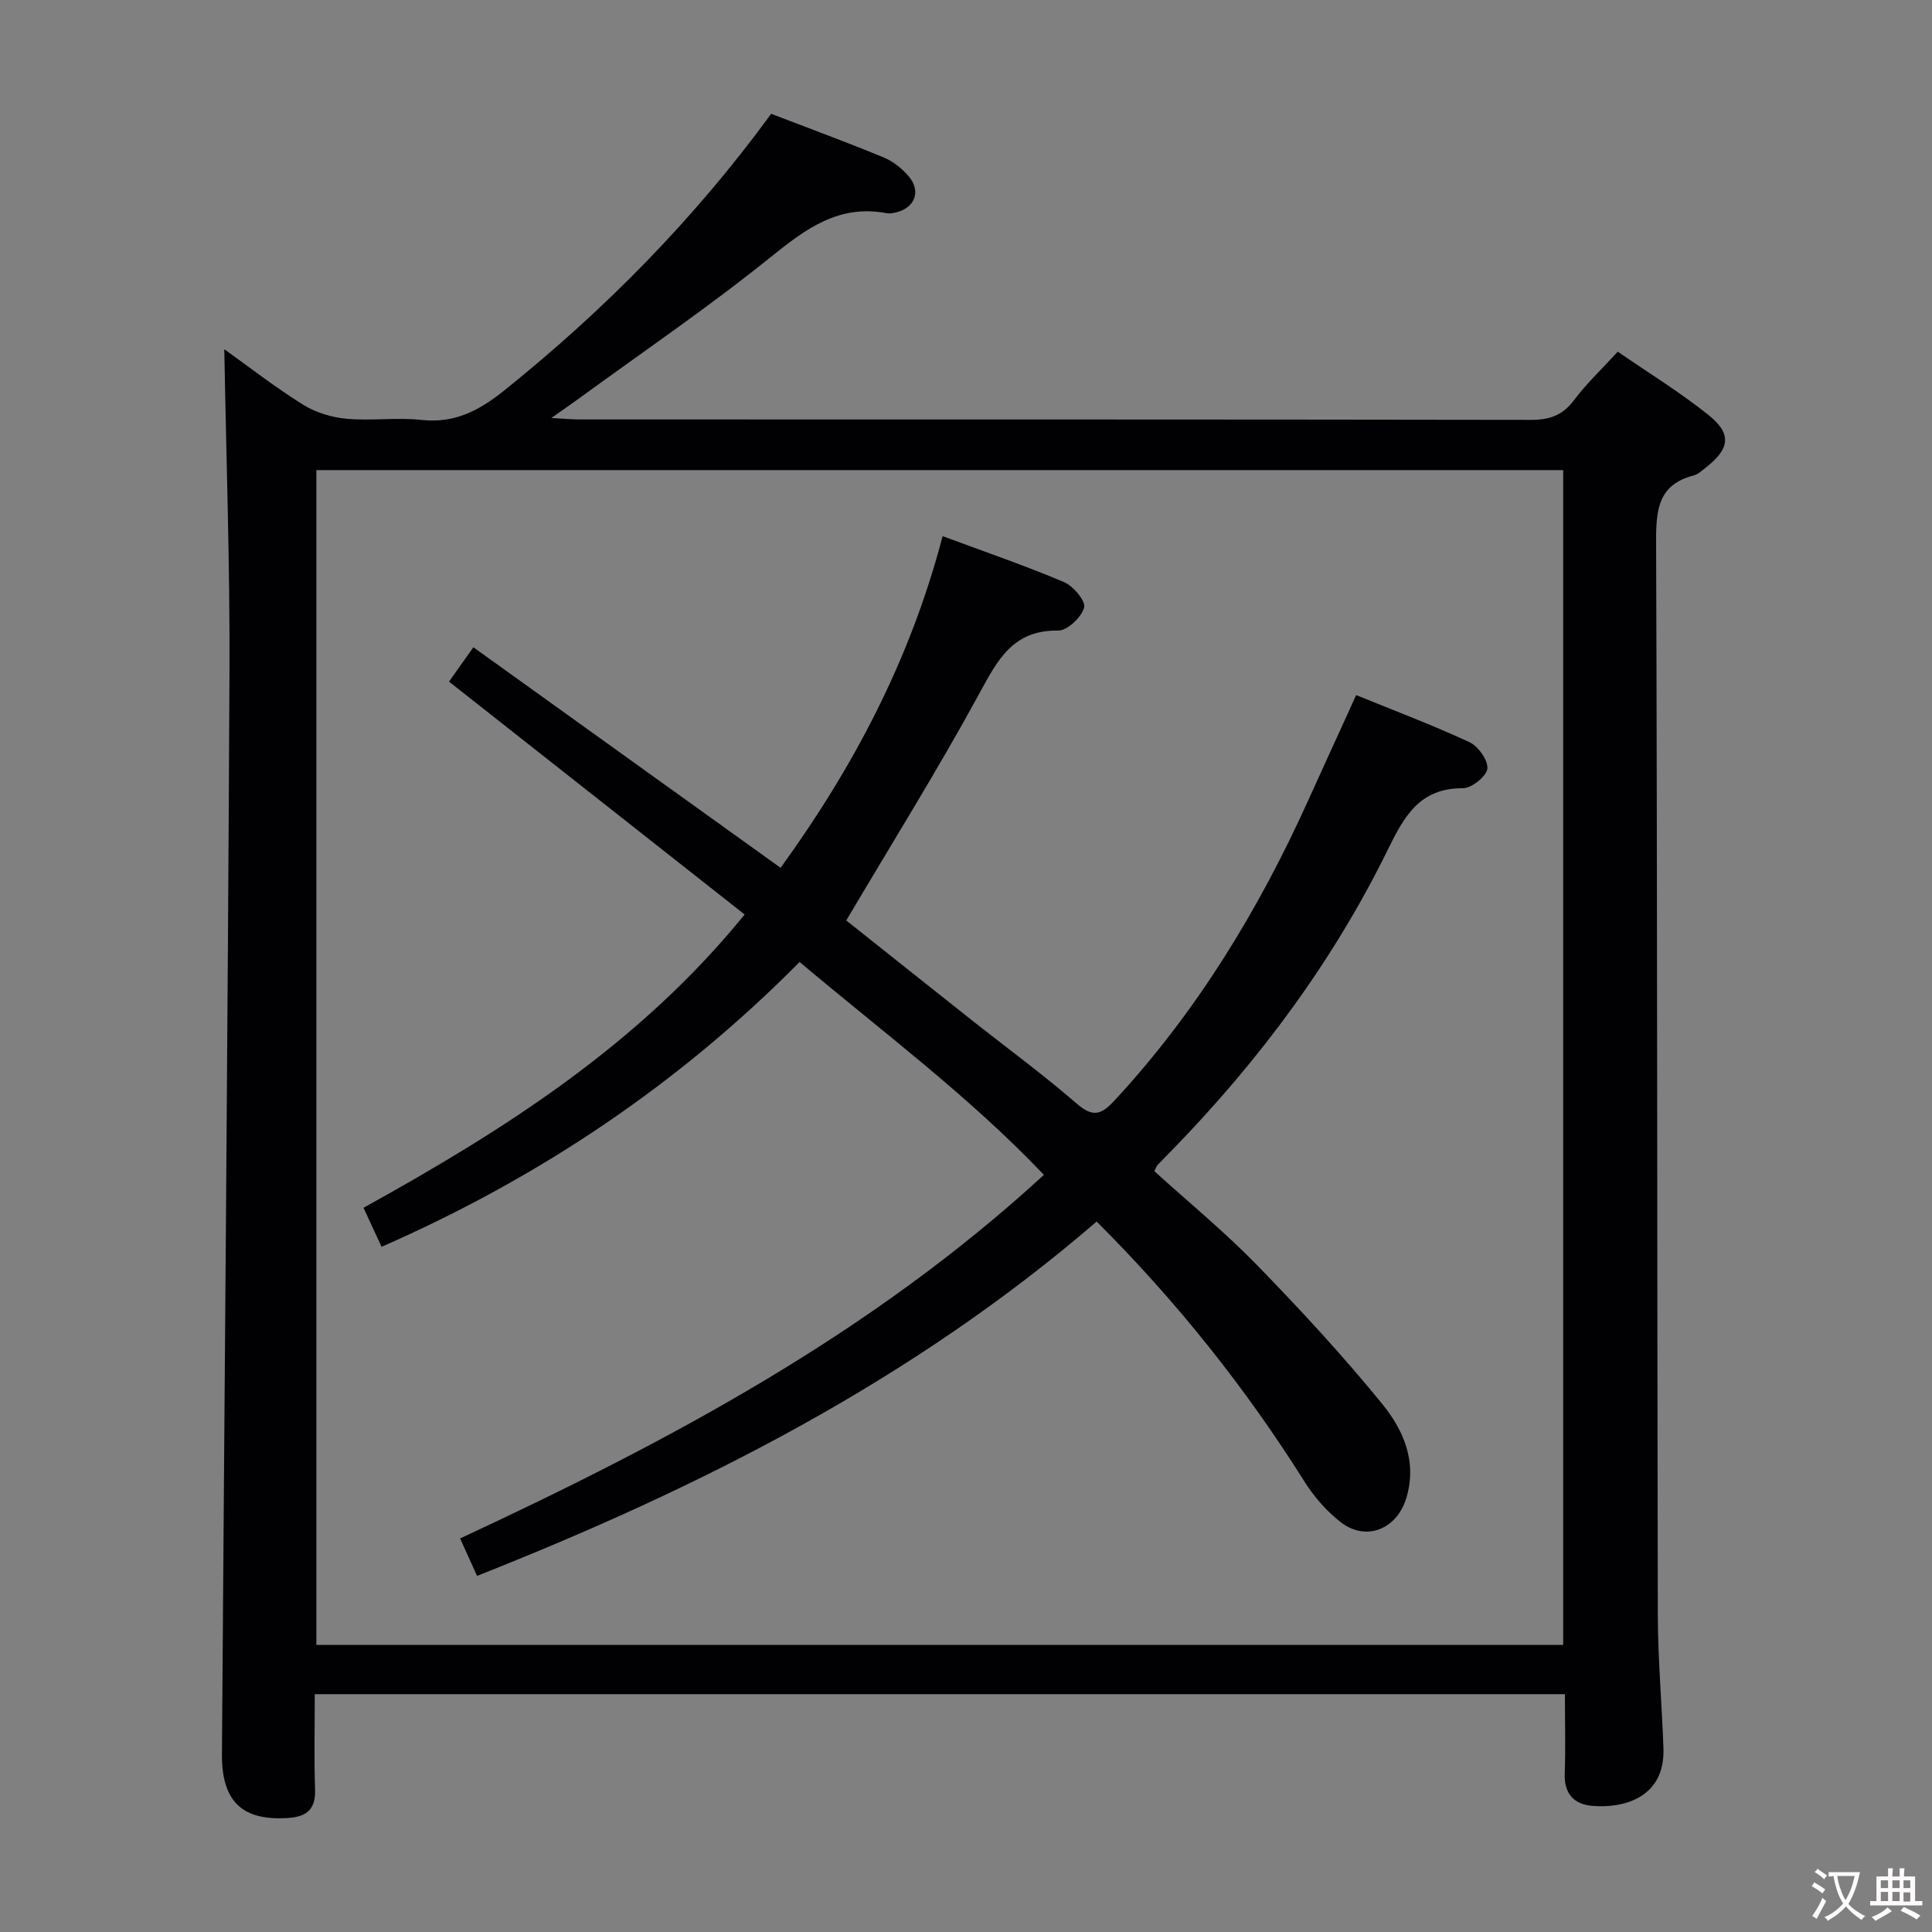 <svg enable-background="new 0 0 400 400" viewBox="0 0 400 400" xmlns="http://www.w3.org/2000/svg"><rect x="0" y="0" width="400" height="400" fill="#808080" stroke="none"/><path d="m324 350.76c-86.53 0-172.44 0-258.83 0 0 6.8-.16 13.27.06 19.73.14 4.12-1.72 5.64-5.57 5.9-9.45.64-13.78-3.35-13.71-13.23.52-74.62 1.21-149.25 1.56-223.87.11-22.37-.69-44.74-1.07-66.99 4.92 3.52 10.42 7.8 16.29 11.48 2.62 1.64 5.96 2.64 9.06 2.92 5.12.47 10.37-.32 15.48.24 6.88.76 11.96-1.96 17.13-6.1 20.75-16.66 39.29-35.41 55.26-57.28 7.85 3.01 15.61 5.87 23.26 9.02 1.93.79 3.76 2.25 5.14 3.83 2.71 3.08 1.42 6.6-2.52 7.56-.64.15-1.35.29-1.98.17-9.84-1.87-16.66 3.17-23.91 9.02-12.94 10.43-26.73 19.81-40.17 29.62-1.44 1.05-2.91 2.05-5.33 3.76 2.67.14 4.22.3 5.77.3 65.67.01 131.33-.02 197 .09 3.83.01 6.56-.89 8.93-4.04 2.57-3.44 5.75-6.43 9.09-10.08 6.38 4.4 12.91 8.4 18.83 13.15 4.85 3.89 4.36 6.99-.62 10.86-.78.61-1.58 1.38-2.5 1.62-7.32 1.89-7.79 7.07-7.77 13.6.26 74 .2 147.99.35 221.99.02 9.31.83 18.61 1.17 27.91.37 10.21-8.17 12.5-14.71 11.95-3.81-.32-5.88-2.51-5.73-6.68.19-5.35.04-10.68.04-16.45zm-.36-10.2c0-81.28 0-162.29 0-243.23-86.25 0-172.14 0-258.14 0v243.23z" fill="#010103"/><path d="m227.05 252.91c-38.09 32.84-81.8 54.98-128.28 73.36-1.16-2.57-2.23-4.93-3.51-7.75 43.29-20.14 85.03-42.33 120.87-75.28-15.49-16.28-33.22-29.45-50.58-44.07-25.08 25.33-53.87 44.63-86.55 58.97-1.19-2.58-2.35-5.08-3.74-8.08 29.19-16.15 57.06-33.82 78.91-60.72-20.5-16.16-40.72-32.08-61.21-48.22 1.43-2.01 2.95-4.15 5.05-7.11 21.15 15.19 42.15 30.27 63.6 45.66 15.07-20.79 26.84-43.03 33.55-68.67 8.8 3.27 17.09 6.11 25.14 9.52 1.92.81 4.54 3.96 4.16 5.28-.57 2.01-3.49 4.78-5.37 4.75-9.39-.14-12.54 6.08-16.36 13.09-8.57 15.73-18.07 30.95-27.52 46.93 7.97 6.33 16.92 13.47 25.89 20.57 7.31 5.79 14.85 11.3 21.88 17.4 3.56 3.08 5.27 2.02 8-.94 16.88-18.29 29.6-39.21 39.82-61.78 3.22-7.11 6.47-14.2 9.98-21.91 7.67 3.13 15.69 6.15 23.44 9.74 1.82.84 3.9 3.75 3.72 5.49-.16 1.58-3.25 4.05-5.04 4.05-8.88-.04-12.1 5.66-15.49 12.57-11.36 23.2-26.63 43.72-44.62 62.23-1.04 1.08-2.11 2.13-3.14 3.22-.21.23-.3.58-.65 1.28 7.01 6.35 14.45 12.46 21.13 19.31 9.04 9.28 17.86 18.82 26.03 28.85 4.37 5.37 7.29 11.92 5.01 19.48-1.94 6.44-8.28 9.11-13.56 5.04-2.95-2.28-5.57-5.3-7.56-8.47-12.18-19.35-26.33-37.15-43-53.79z" fill="#010103"/><g fill="#fcfafa"><path d="m377.9 391.2c-.2.3-.4.5-.6.8-.7-.6-1.4-1-2.2-1.5.2-.3.4-.5.5-.8.6.4 1.4.8 2.3 1.5zm-1.8 6.1c-.2-.2-.5-.4-.9-.6.4-.6.8-1.2 1.2-1.9s.7-1.3.9-1.9c.3.3.5.5.8.7-.7 1.3-1.4 2.6-2 3.7zm2.2-9c-.3.3-.5.5-.6.8-.6-.6-1.3-1.1-2-1.5.3-.3.5-.5.6-.7.6.5 1.3.9 2 1.4zm.3.2v-.9h2 4.5c-.3 1.3-.6 2.5-1 3.6s-.9 2.1-1.4 3c.4.5 1 1 1.6 1.4s1.2.8 1.9 1.1c-.3.2-.5.4-.8.8-.4-.3-1-.7-1.6-1.2s-1.2-1.1-1.6-1.6c-.5.6-1.1 1.1-1.7 1.6s-1.4.9-2.1 1.4c-.1-.3-.3-.5-.7-.8.6-.2 1.2-.5 1.9-1s1.4-1.1 2-1.8c-.5-.8-.9-1.6-1.2-2.5s-.6-2-.8-3.2c-.4.1-.7.1-1 .1zm2.5 2.7c.3 1 .7 1.7 1 2.2.3-.5.6-1.1 1-2s.6-1.9.9-3h-3.2-.4c.1.9.3 1.8.7 2.8z"/><path d="m396.5 388.5v1.5 3.6h1.5v.9c-.4 0-1 0-1.7 0h-7.9c-.5 0-.9 0-1.2 0v-.9h1.3v-3.5c0-.7 0-1.2 0-1.6h2.4c0-.8 0-1.4 0-1.7h1c0 .3-.1.8-.1 1.7h1.5c0-.8 0-1.4 0-1.7h1c0 .3-.1.9-.1 1.7zm-8.2 9.2c-.2-.3-.5-.5-.8-.8.8-.3 1.4-.6 1.9-.9s1-.7 1.4-1.1c.3.3.6.5.9.8-1.6 1-2.8 1.6-3.4 2zm2.6-6.8v-1.6h-1.5v1.6zm0 2.7v-1.9h-1.5v1.9zm2.4-2.7v-1.6h-1.5v1.6zm0 2.7v-1.9h-1.5v1.9zm.2 2 .7-.8c.4.2.9.5 1.6.8s1.3.7 1.8 1c-.3.3-.5.5-.8.8-.4-.3-1.5-1-3.3-1.8zm2-4.7v-1.6h-1.4v1.6zm0 2.8v-1.9h-1.4v1.9z"/></g></svg>